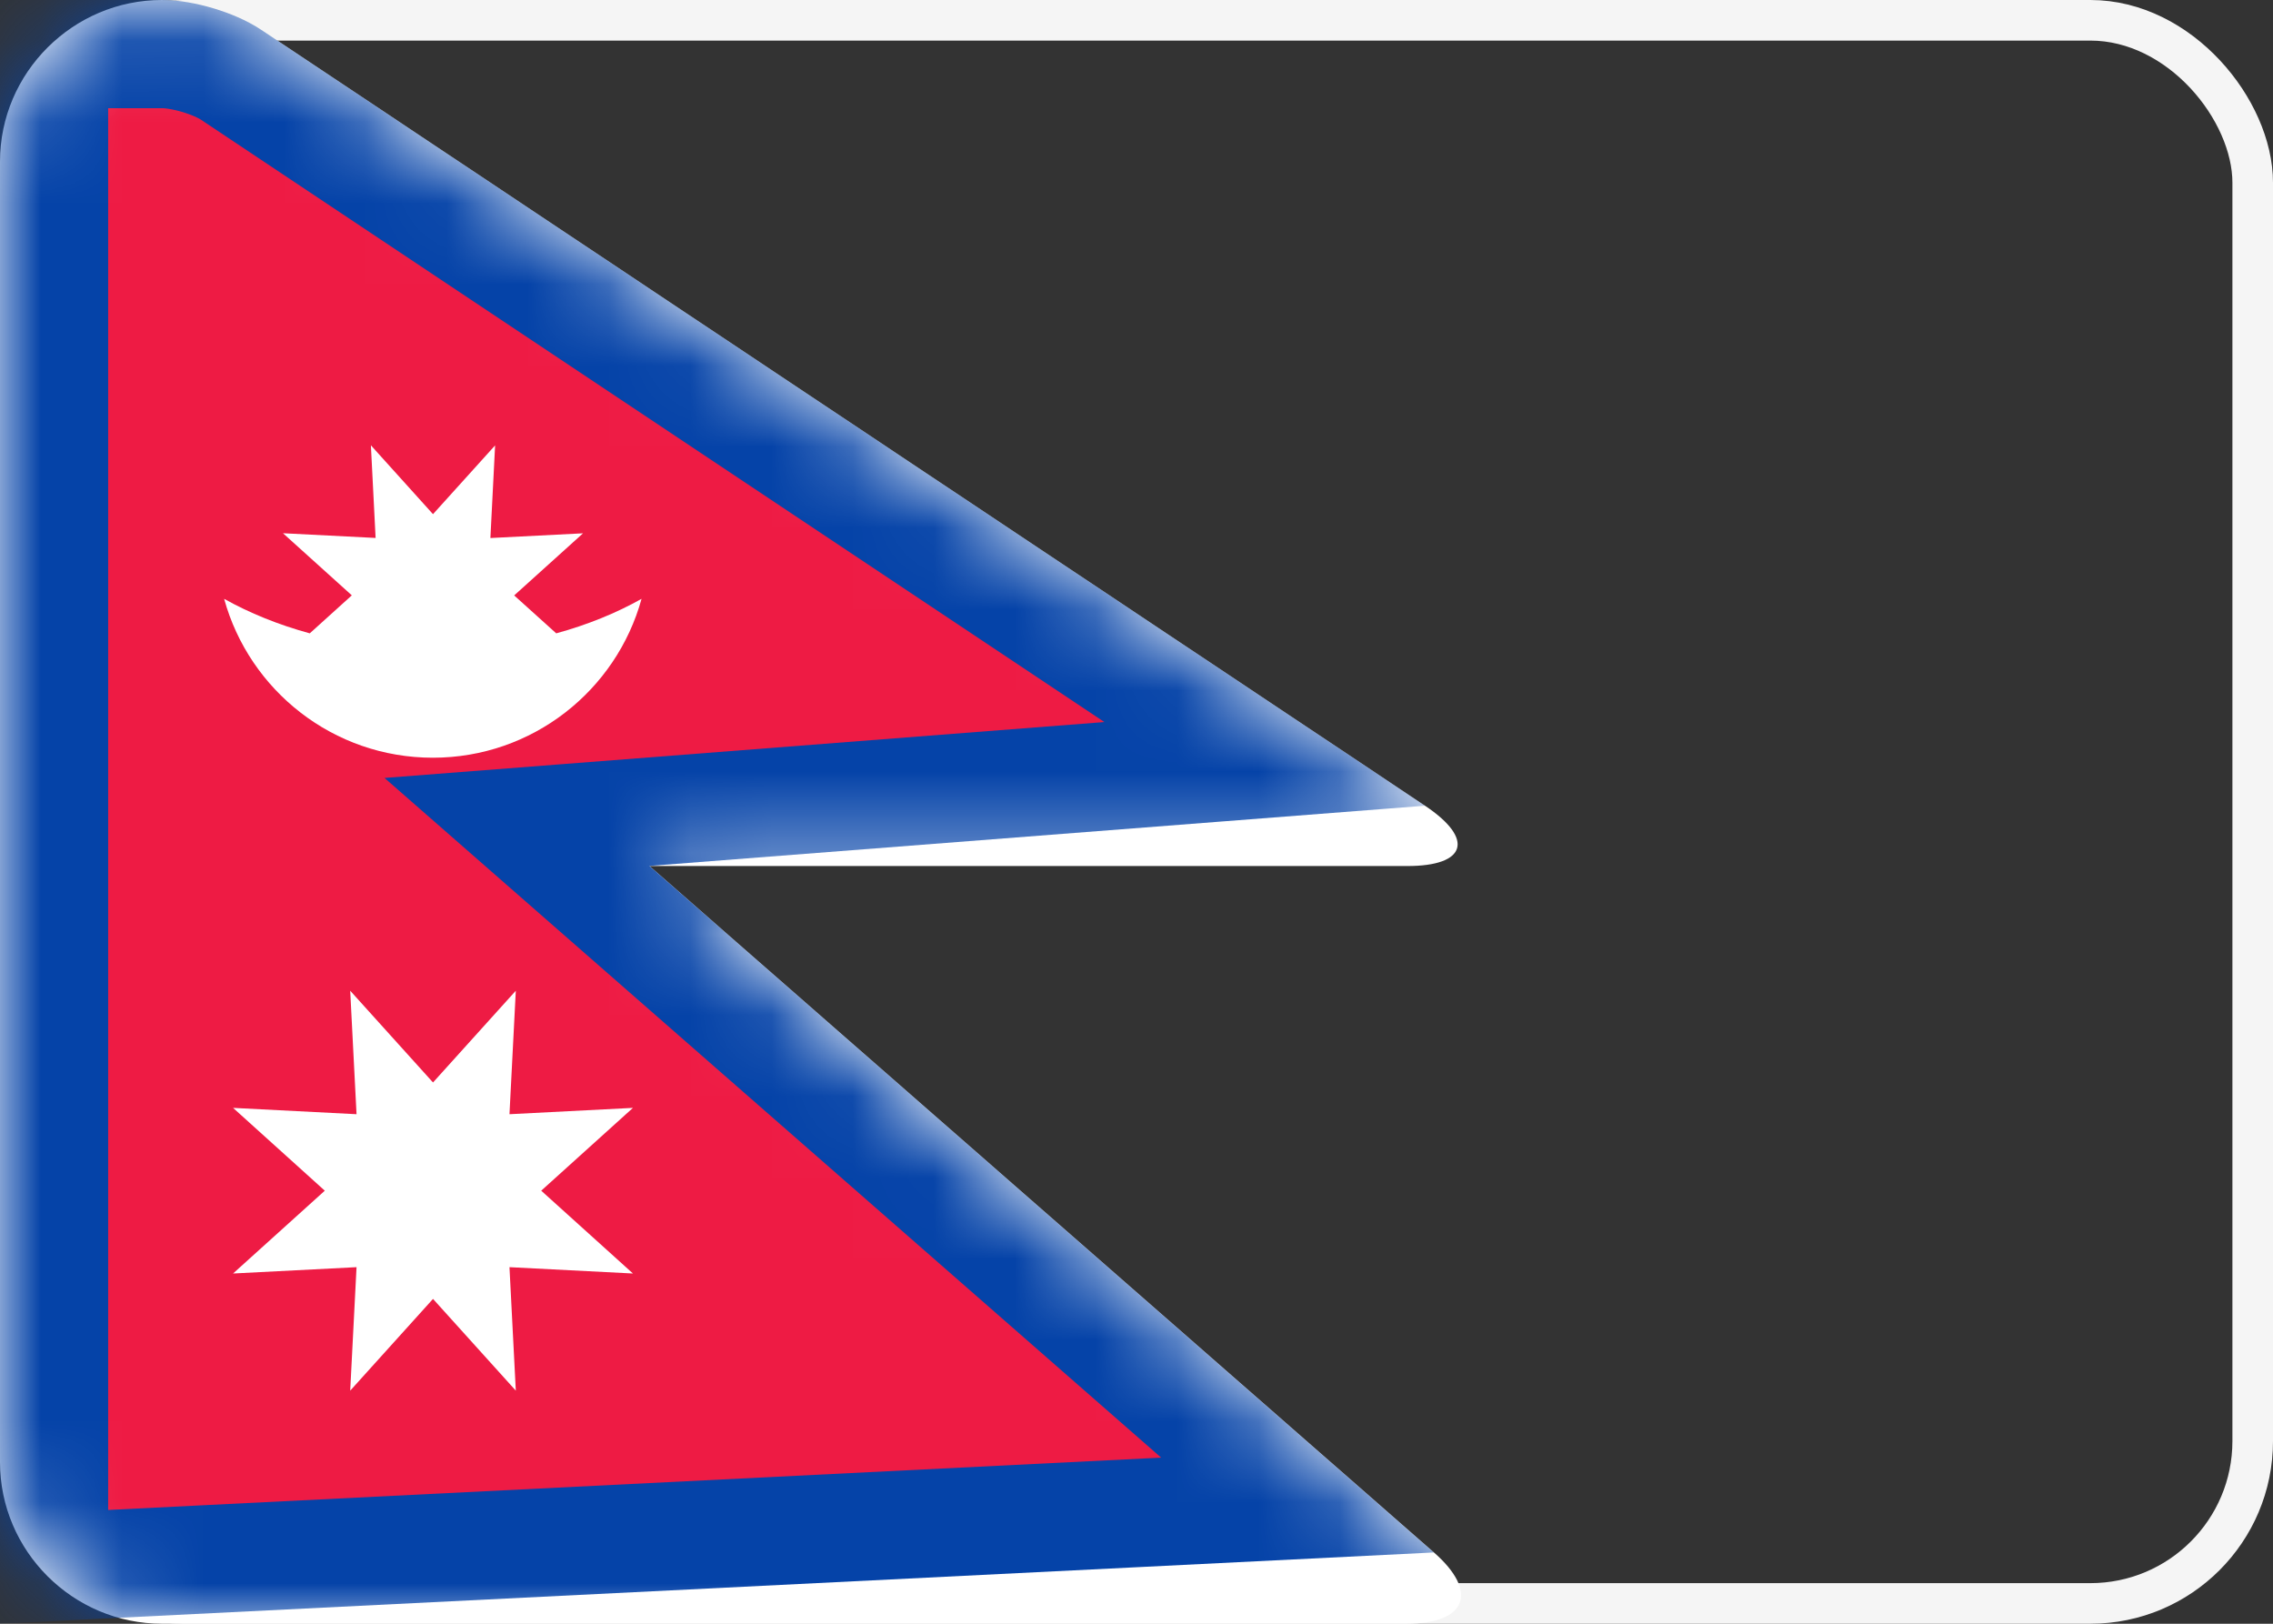 <svg xmlns="http://www.w3.org/2000/svg" xmlns:xlink="http://www.w3.org/1999/xlink" width="28" height="20" viewBox="0 0 28 20"><rect x="0" y="0" width="28" height="20" fill="#333333" stroke="none"/><defs><path id="a" d="m0 1.991c0-1.099.903-1.991 1.994-1.991.372 0 .924.168 1.224.367l14.337 9.558c.614.41.508.742-.217.742h-9.337l9.663 8.455c.554.485.404.878-.339.878h-15.327c-1.103 0-1.998-.898-1.998-1.991z"/><mask id="b" fill="#fff"><use fill="#fff" fill-rule="evenodd" xlink:href="#a"/></mask></defs><g fill="none" fill-rule="evenodd"><rect width="27.5" height="19.5" x=".25" y=".25" stroke="#f5f5f5" stroke-width=".5" rx="2"/><use fill="#fff" xlink:href="#a"/><path fill="#ee1b44" stroke="#0543a8" stroke-width="1.333" d="m15.983 18.538-15.317.761v-18.633h1.327c.259 0 .645.116.854.255l12.732 8.488-9.211.715z" mask="url(#b)"/><path fill="#fff" d="m6.354 12.203-.078 1.521 1.521-.078-1.13 1.02 1.13 1.02-1.521-.078.078 1.521-1.02-1.13-1.02 1.13.078-1.521-1.521.078 1.13-1.02-1.13-1.02 1.521.078-.078-1.521 1.02 1.13zm-.255-6.717-.058 1.141 1.141-.058-.848.765.518.467c.384-.105.738-.249 1.051-.425-.311 1.129-1.344 1.957-2.571 1.957s-2.26-.829-2.571-1.957c.315.176.67.32 1.055.425l.518-.468-.848-.765 1.141.058-.058-1.141.765.848z" mask="url(#b)"/></g></svg>